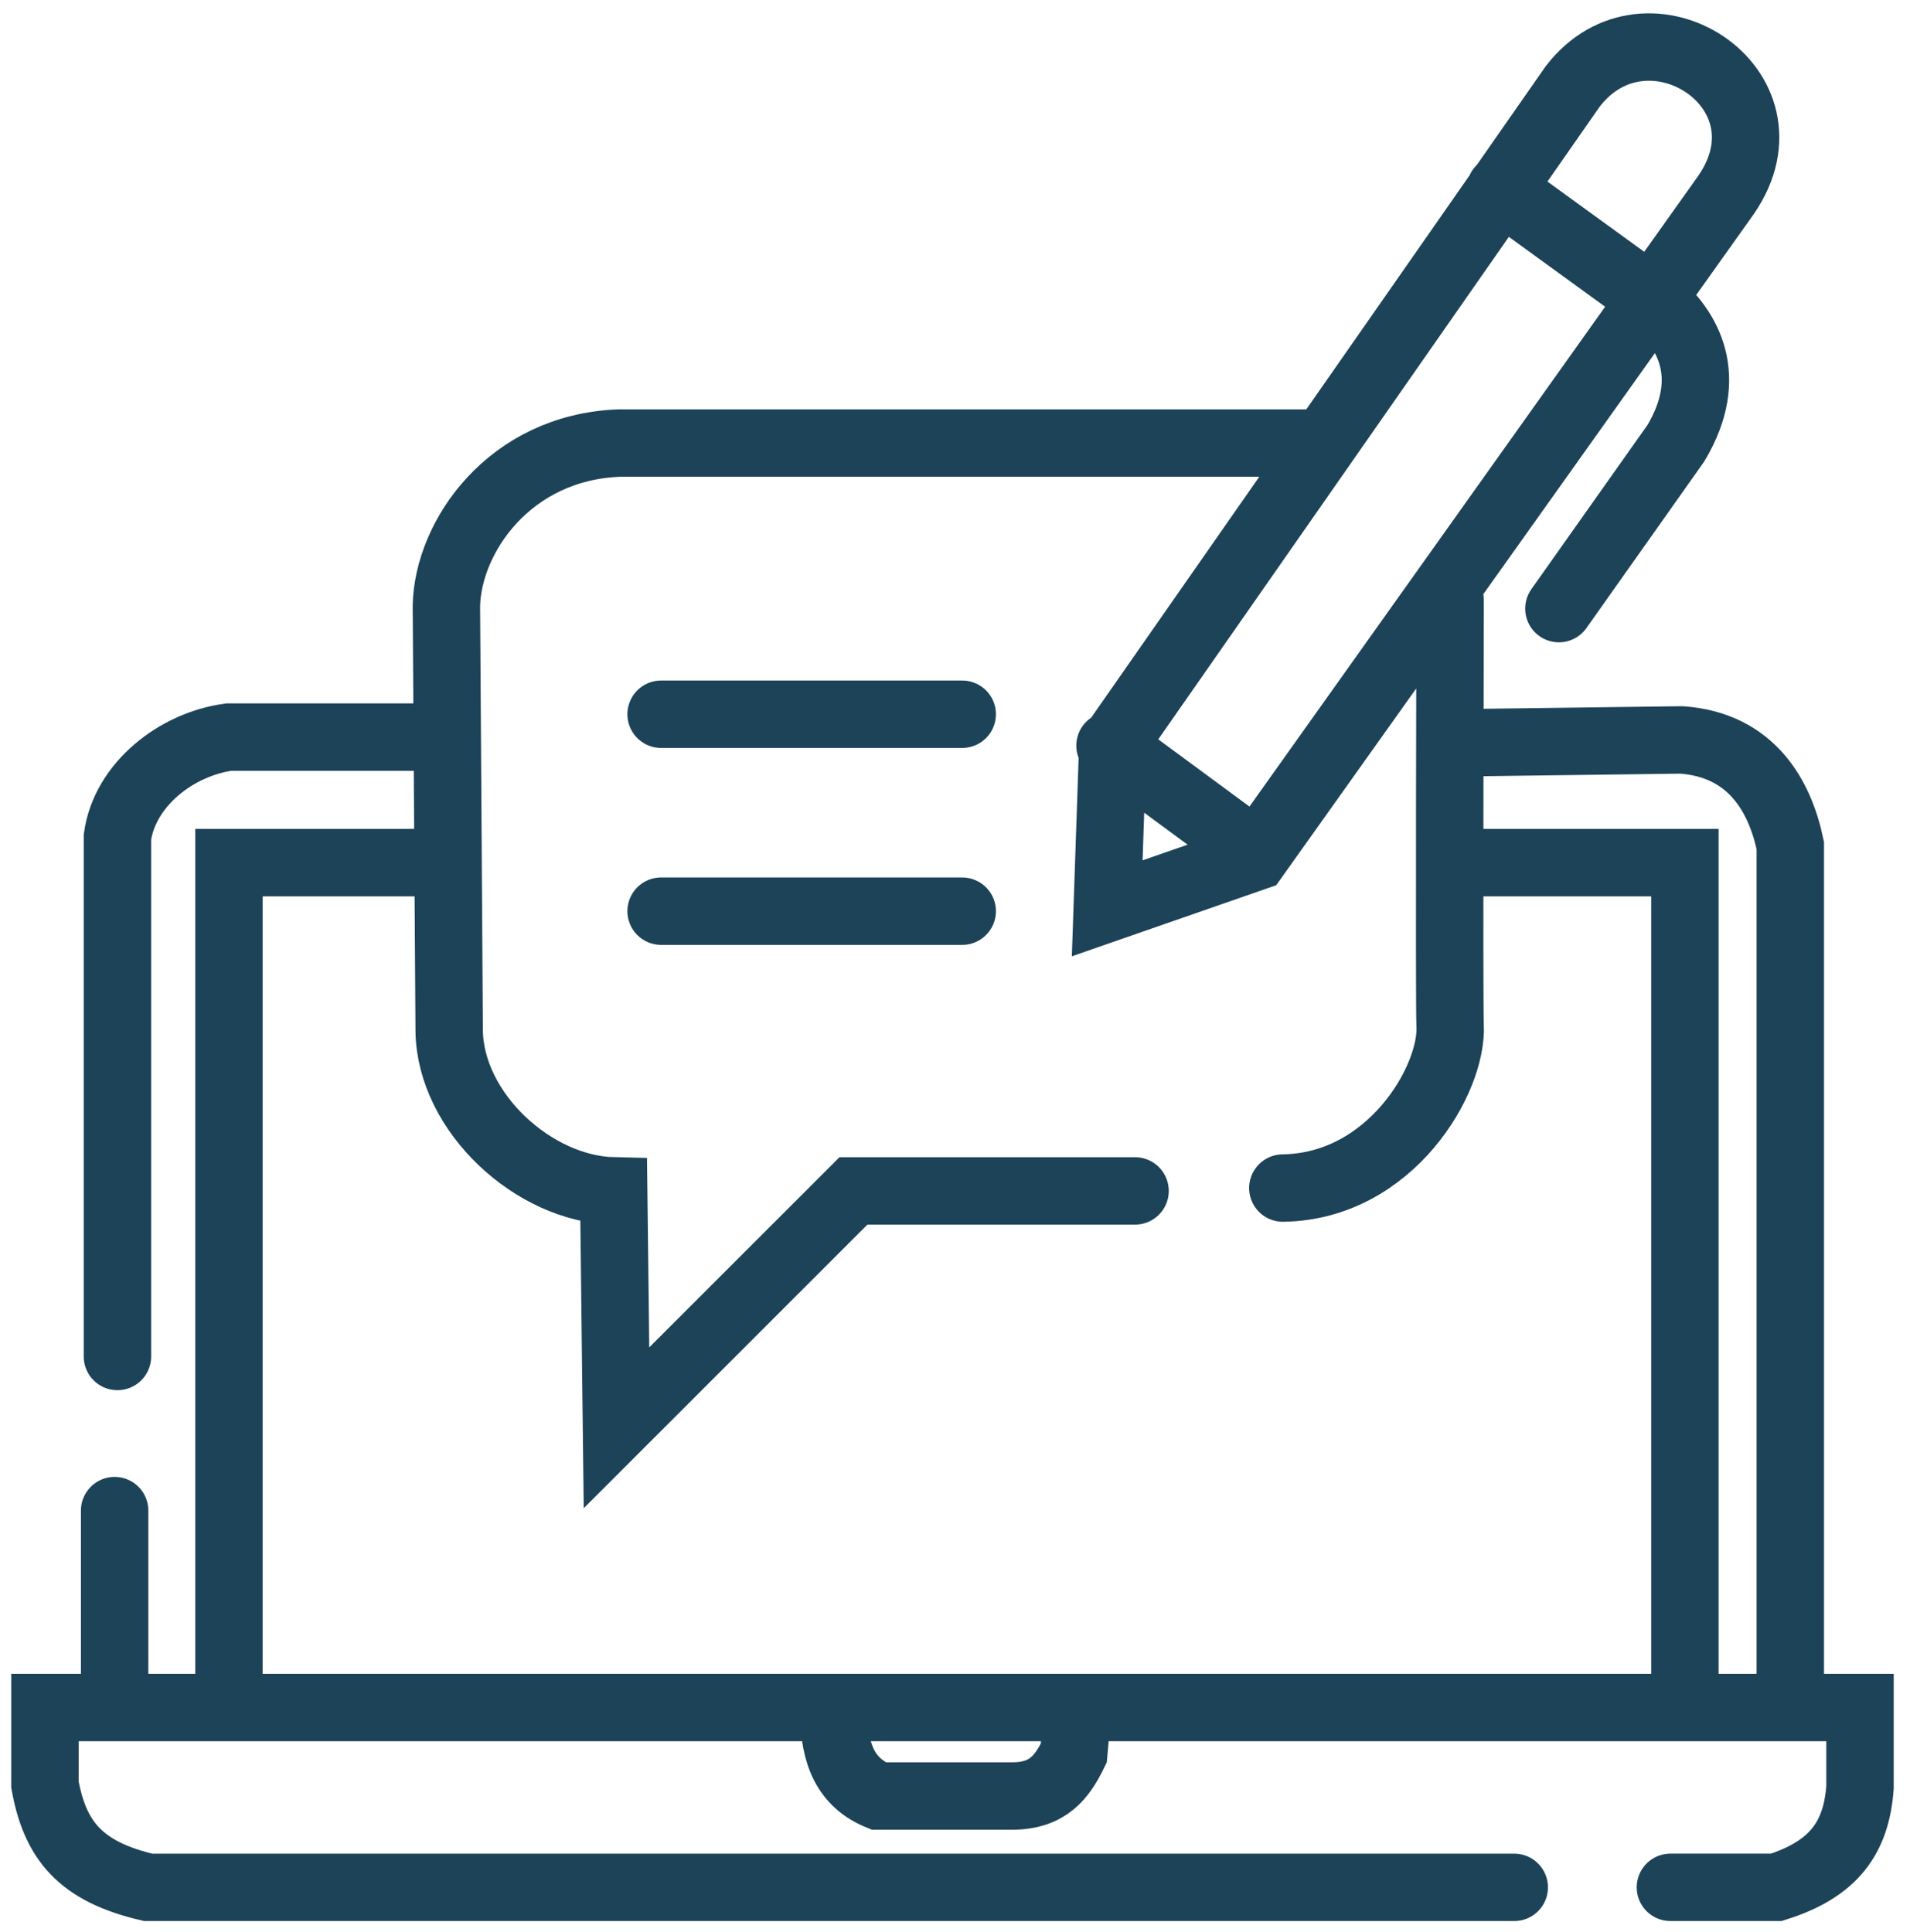 <svg width="85" height="86" viewBox="0 0 85 86" fill="none" xmlns="http://www.w3.org/2000/svg">
<path d="M19.743 32.805H10.189C7.855 33.12 5.558 34.907 5.226 37.251V60.372M37.114 76.25C37.11 78.127 37.686 79.35 39.099 79.934H45.055C46.659 79.929 47.275 79.065 47.785 78.028L47.909 76.631M65.032 33.058L74.834 32.931C77.927 33.152 79.208 35.405 79.673 37.631V75.234M5.101 67.231V75.742M67.388 83.999H6.59C3.573 83.295 2.45 81.908 2 79.425V75.995H82.775V79.552C82.608 81.809 81.596 83.195 79.053 83.998H74.338M65.429 38.393H74.983V75.741M19.743 38.393H10.189V75.741M66.77 8.413L73.594 13.367C75.121 14.638 76.344 16.754 74.586 19.719L69.375 27.087M49.398 33.185L55.602 37.758M29.421 40.553H42.821M29.421 31.788H42.821M58.455 19.719H27.559C22.667 19.902 19.93 23.893 19.866 26.96L19.99 45.889C20.047 49.526 23.765 52.925 27.311 53.003L27.435 63.547L37.981 53.003H50.513M57.09 52.876C61.898 52.809 64.664 48.017 64.534 45.635C64.487 44.761 64.534 26.706 64.534 26.706M49.274 40.426L55.85 38.139L76.819 8.668C80.082 3.912 73.291 -0.44 69.994 3.841L49.521 33.186L49.274 40.426Z" stroke="#1D4359" stroke-width="3" stroke-linecap="round"/>
</svg>
